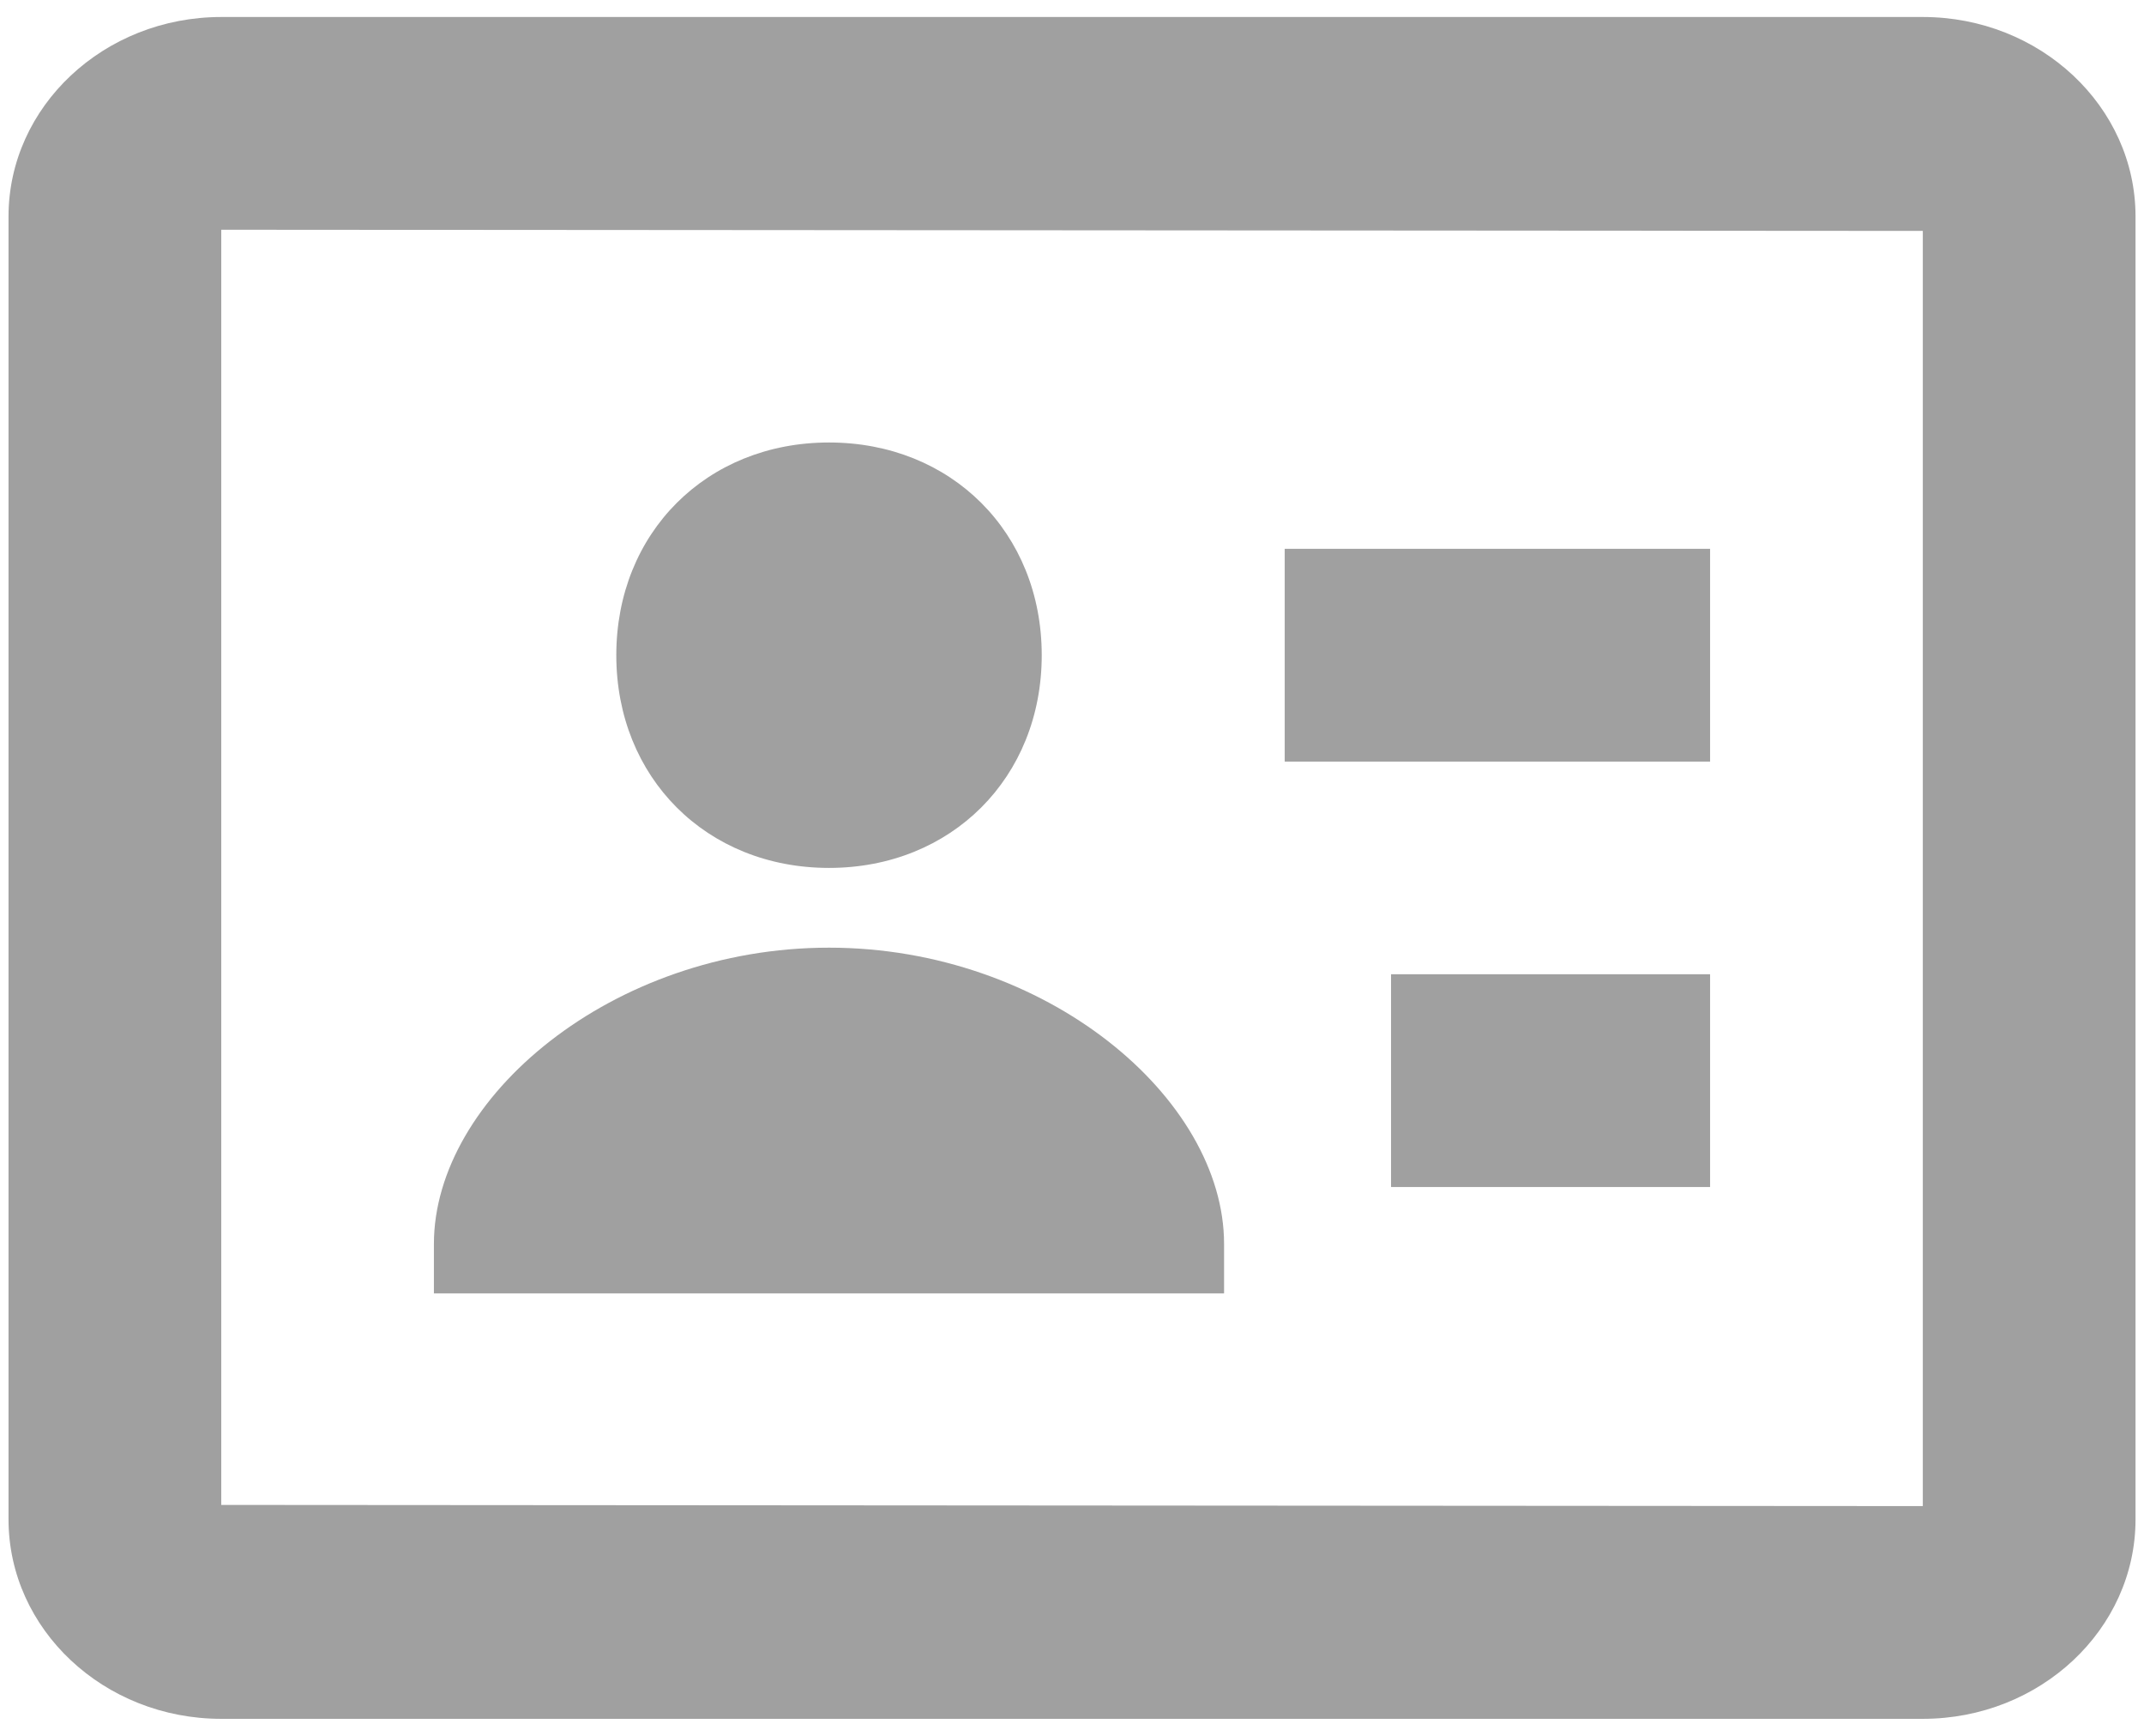 <svg width="42" height="34" viewBox="0 0 42 34" fill="none" xmlns="http://www.w3.org/2000/svg">
<path d="M16.24 17C18.638 17 20.407 15.231 20.407 12.833C20.407 10.435 18.638 8.667 16.24 8.667C13.842 8.667 12.073 10.435 12.073 12.833C12.073 15.231 13.84 17 16.24 17Z" fill="#A0A0A0"/>
<path d="M37.667 0.333H4.334C2.036 0.333 0.167 2.085 0.167 4.24V29.76C0.167 31.915 2.036 33.667 4.334 33.667H37.667C39.965 33.667 41.834 31.915 41.834 29.76V4.24C41.834 2.085 39.965 0.333 37.667 0.333ZM37.667 29.5L4.334 29.477V4.5L37.667 4.523V29.5Z" fill="#A0A0A0"/>
<path d="M25.167 10.75H33.5V14.917H25.167V10.75ZM27.25 19.083H33.5V23.25H27.25V19.083ZM23.979 24.367C23.979 21.504 20.488 18.562 16.24 18.562C11.992 18.562 8.5 21.504 8.5 24.367V25.333H23.979V24.367Z" fill="#A0A0A0"/>
</svg>
